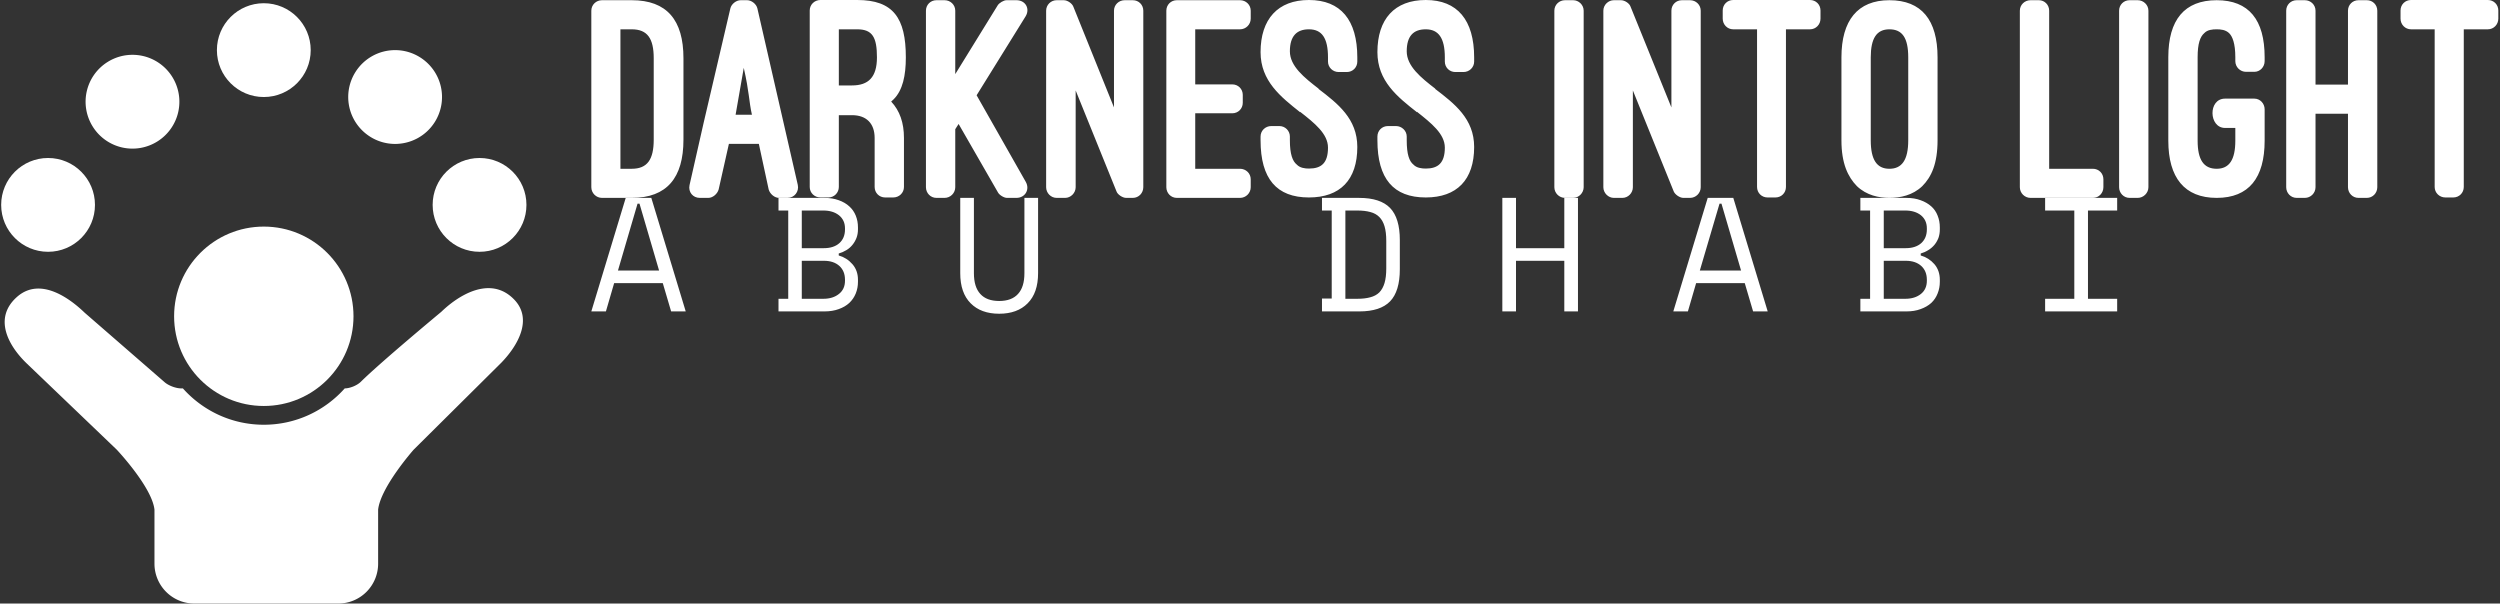 <svg data-v-423bf9ae="" xmlns="http://www.w3.org/2000/svg" viewBox="0 0 758 183" class="iconLeftSlogan"><rect x="0" y="0" width="758" height="183" fill="#333333" stroke="none"/><!----><defs data-v-423bf9ae=""><linearGradient data-v-423bf9ae="" gradientTransform="rotate(25)" id="acbc9320-5b92-48d7-b3e0-6238cb8352da" x1="0%" y1="0%" x2="100%" y2="0%"><stop data-v-423bf9ae="" offset="0%" style="stop-color: rgb(0, 238, 225); stop-opacity: 1;"></stop><stop data-v-423bf9ae="" offset="100%" style="stop-color: rgb(255, 210, 51); stop-opacity: 1;"></stop></linearGradient></defs><!----><g data-v-423bf9ae="" id="f765ef8f-f1d0-4920-9f14-20bae14b43b6" fill="#ffffff" transform="matrix(6.349,0,0,6.349,179.035,0.063)"><path d="M1.97 9.44C3.65 9.44 4.44 8.48 4.44 6.66L4.44 2.77C4.44 0.95 3.65 0 1.97 0L0.55 0C0.27 0 0.04 0.22 0.04 0.50L0.04 8.93C0.04 9.21 0.27 9.44 0.55 9.44ZM1.97 1.39C2.72 1.39 3.02 1.83 3.02 2.77L3.02 6.66C3.02 7.60 2.72 8.05 1.97 8.05L1.43 8.05L1.43 1.39ZM8.51 9.04C8.57 9.25 8.79 9.44 9.00 9.44L9.41 9.44C9.74 9.44 9.97 9.14 9.90 8.82L7.97 0.39C7.92 0.18 7.69 0 7.48 0L7.17 0C6.96 0 6.73 0.18 6.68 0.39L5.40 5.87L4.73 8.83C4.66 9.16 4.89 9.44 5.22 9.44L5.63 9.44C5.84 9.44 6.06 9.25 6.12 9.04L6.61 6.86L8.04 6.86ZM7.32 3.23C7.59 4.42 7.56 4.80 7.71 5.47L6.93 5.47ZM14.97 6.58C14.97 5.85 14.77 5.28 14.36 4.84C14.41 4.80 14.43 4.77 14.48 4.73C14.91 4.30 15.06 3.60 15.06 2.73C15.06 0.85 14.46-0.01 12.74-0.01L10.98-0.01C10.70-0.01 10.47 0.21 10.47 0.49L10.47 8.92C10.47 9.20 10.70 9.42 10.98 9.42L11.37 9.42C11.63 9.42 11.86 9.20 11.86 8.92L11.86 5.49L12.49 5.49C13.17 5.49 13.57 5.88 13.57 6.58L13.57 8.92C13.57 9.20 13.79 9.42 14.07 9.42L14.46 9.42C14.74 9.42 14.97 9.20 14.97 8.92ZM11.86 1.39L12.74 1.39C13.47 1.39 13.68 1.78 13.68 2.73C13.68 3.68 13.27 4.07 12.49 4.07L11.86 4.07ZM17.42 3.53L17.42 0.50C17.42 0.22 17.19 0 16.91 0L16.52 0C16.24 0 16.02 0.22 16.02 0.50L16.02 8.93C16.02 9.21 16.24 9.44 16.52 9.44L16.91 9.44C17.19 9.44 17.42 9.21 17.42 8.93L17.42 6.16L17.58 5.91L19.46 9.18C19.53 9.31 19.75 9.44 19.89 9.44L20.34 9.44C20.76 9.44 20.99 9.04 20.79 8.68L18.44 4.54L20.78 0.77C21 0.41 20.78 0 20.34 0L19.87 0C19.73 0 19.52 0.13 19.45 0.24ZM25.90 9.44C26.18 9.44 26.40 9.21 26.40 8.93L26.40 0.50C26.40 0.22 26.18 0 25.90 0L25.51 0C25.23 0 25.00 0.22 25.00 0.50L25.00 5.12L23.06 0.31C23.00 0.15 22.78 0 22.60 0L22.26 0C21.99 0 21.76 0.22 21.76 0.50L21.76 8.93C21.76 9.21 21.99 9.44 22.26 9.44L22.67 9.44C22.93 9.44 23.17 9.21 23.17 8.93L23.17 4.31L25.12 9.13C25.17 9.28 25.41 9.44 25.58 9.44ZM28.00 0C27.72 0 27.50 0.22 27.50 0.50L27.50 8.93C27.50 9.21 27.72 9.44 28.00 9.44L31.02 9.44C31.30 9.44 31.53 9.21 31.53 8.93L31.53 8.55C31.53 8.27 31.30 8.05 31.02 8.05L28.88 8.05L28.88 5.40L30.65 5.40C30.93 5.40 31.15 5.18 31.15 4.90L31.15 4.52C31.15 4.24 30.93 4.02 30.65 4.02L28.88 4.02L28.88 1.39L31.02 1.39C31.30 1.39 31.53 1.16 31.53 0.88L31.53 0.50C31.53 0.22 31.30 0 31.02 0ZM32.00 6.69C32.00 8.53 32.77 9.42 34.31 9.42C35.80 9.42 36.62 8.58 36.62 7.01C36.62 5.66 35.69 4.94 34.76 4.23L34.78 4.23C34.09 3.70 33.40 3.15 33.40 2.44C33.40 1.71 33.73 1.39 34.31 1.39C34.93 1.39 35.22 1.81 35.22 2.73L35.22 2.93C35.22 3.21 35.45 3.43 35.73 3.43L36.12 3.43C36.40 3.43 36.62 3.21 36.62 2.93L36.62 2.73C36.62 0.95 35.83-0.01 34.31-0.01C32.83-0.01 32.00 0.90 32.00 2.48C32.00 3.86 32.97 4.62 33.89 5.35L33.89 5.33C34.58 5.87 35.22 6.38 35.22 7.04C35.22 7.78 34.90 8.04 34.31 8.04C34.12 8.04 33.88 8.01 33.73 7.85C33.53 7.69 33.40 7.36 33.40 6.69L33.40 6.51C33.40 6.23 33.17 6.01 32.90 6.01L32.51 6.01C32.23 6.01 32.00 6.23 32.00 6.51ZM37.58 6.69C37.58 8.53 38.35 9.42 39.89 9.42C41.37 9.42 42.20 8.58 42.20 7.01C42.20 5.66 41.26 4.94 40.33 4.23L40.35 4.23C39.66 3.70 38.98 3.15 38.98 2.44C38.98 1.71 39.30 1.39 39.89 1.39C40.50 1.39 40.80 1.81 40.80 2.73L40.80 2.93C40.80 3.21 41.02 3.43 41.30 3.43L41.69 3.43C41.97 3.43 42.20 3.21 42.20 2.93L42.20 2.73C42.20 0.95 41.40-0.01 39.89-0.01C38.40-0.01 37.58 0.90 37.58 2.48C37.58 3.86 38.54 4.62 39.47 5.35L39.47 5.33C40.15 5.87 40.80 6.38 40.80 7.04C40.80 7.78 40.47 8.04 39.89 8.04C39.69 8.04 39.45 8.01 39.30 7.85C39.10 7.69 38.98 7.36 38.98 6.69L38.98 6.51C38.98 6.23 38.74 6.01 38.47 6.01L38.08 6.01C37.80 6.01 37.58 6.23 37.58 6.51ZM47.43 0.50C47.43 0.22 47.19 0 46.93 0L46.54 0C46.26 0 46.03 0.22 46.03 0.50L46.03 8.93C46.03 9.21 46.26 9.44 46.54 9.44L46.93 9.44C47.19 9.44 47.43 9.21 47.43 8.93ZM52.51 9.44C52.79 9.44 53.02 9.21 53.02 8.93L53.02 0.50C53.02 0.22 52.79 0 52.51 0L52.12 0C51.84 0 51.62 0.22 51.62 0.50L51.62 5.12L49.67 0.31C49.62 0.15 49.39 0 49.21 0L48.87 0C48.61 0 48.37 0.22 48.37 0.50L48.37 8.93C48.37 9.21 48.61 9.44 48.87 9.44L49.28 9.44C49.55 9.44 49.78 9.21 49.78 8.93L49.78 4.31L51.73 9.13C51.79 9.28 52.02 9.44 52.19 9.44ZM54.07 0.88C54.07 1.16 54.29 1.39 54.57 1.39L55.71 1.39L55.71 8.92C55.71 9.20 55.93 9.42 56.21 9.42L56.59 9.42C56.87 9.42 57.09 9.20 57.09 8.92L57.09 1.39L58.24 1.39C58.52 1.39 58.74 1.16 58.74 0.88L58.74 0.49C58.74 0.21 58.52-0.01 58.24-0.01L54.57-0.01C54.29-0.01 54.07 0.21 54.07 0.49ZM59.74 6.69C59.74 7.80 60.05 8.44 60.48 8.88C60.94 9.32 61.53 9.44 62.03 9.44C62.55 9.44 63.14 9.32 63.60 8.88C64.04 8.44 64.33 7.80 64.33 6.69L64.33 2.73C64.33 0.95 63.57 0 62.03 0C60.51 0 59.74 0.97 59.74 2.73ZM61.14 2.73C61.14 1.82 61.42 1.39 62.03 1.39C62.64 1.39 62.93 1.79 62.93 2.73L62.93 6.69C62.93 7.64 62.62 8.05 62.03 8.05C61.43 8.05 61.14 7.62 61.14 6.69ZM72.25 8.55C72.25 8.27 72.03 8.05 71.75 8.05L69.66 8.05L69.66 0.50C69.66 0.22 69.44 0 69.17 0L68.77 0C68.49 0 68.26 0.22 68.26 0.50L68.26 8.93C68.26 9.21 68.49 9.44 68.77 9.44L71.75 9.44C72.03 9.44 72.25 9.21 72.25 8.93ZM74.40 0.50C74.40 0.22 74.16 0 73.89 0L73.50 0C73.22 0 73.00 0.22 73.00 0.50L73.00 8.93C73.00 9.21 73.22 9.44 73.50 9.44L73.89 9.44C74.16 9.44 74.40 9.21 74.40 8.93ZM78.06 4.70C77.24 4.70 77.28 6.10 78.06 6.10L78.55 6.10L78.55 6.71C78.55 7.62 78.26 8.05 77.66 8.05C77.04 8.05 76.75 7.62 76.75 6.71C76.75 6.34 76.75 4.94 76.75 2.72C76.75 2.07 76.87 1.74 77.07 1.57C77.22 1.41 77.46 1.39 77.66 1.39C77.85 1.39 78.08 1.41 78.25 1.57C78.41 1.72 78.55 2.06 78.55 2.72L78.55 2.91C78.55 3.19 78.78 3.42 79.06 3.42L79.46 3.42C79.73 3.42 79.95 3.19 79.95 2.91L79.95 2.72C79.95 0.94 79.20 0 77.66 0C76.12 0 75.35 0.94 75.35 2.72L75.35 6.71C75.35 8.47 76.12 9.44 77.66 9.44C79.20 9.44 79.95 8.48 79.95 6.71L79.95 5.21C79.95 4.93 79.73 4.70 79.46 4.70L78.06 4.70ZM82.38 4.03L82.38 0.50C82.38 0.22 82.15 0 81.87 0L81.48 0C81.20 0 80.98 0.22 80.98 0.50L80.98 8.93C80.98 9.21 81.20 9.44 81.48 9.44L81.87 9.44C82.15 9.44 82.38 9.21 82.38 8.93L82.38 5.42L83.93 5.42L83.93 8.93C83.93 9.21 84.15 9.44 84.43 9.44L84.83 9.44C85.11 9.44 85.33 9.21 85.33 8.93L85.33 0.50C85.33 0.22 85.11 0 84.83 0L84.43 0C84.15 0 83.93 0.22 83.93 0.50L83.93 4.03ZM86.44 0.88C86.44 1.16 86.66 1.39 86.94 1.39L88.07 1.39L88.07 8.92C88.07 9.20 88.30 9.42 88.58 9.42L88.96 9.42C89.24 9.42 89.46 9.20 89.46 8.92L89.46 1.39L90.61 1.39C90.89 1.39 91.11 1.16 91.11 0.88L91.11 0.49C91.11 0.21 90.89-0.01 90.61-0.01L86.94-0.01C86.66-0.01 86.44 0.21 86.44 0.49Z"></path></g><!----><g data-v-423bf9ae="" id="faa32645-babc-486c-8e9e-bb83cc9fc66d" transform="matrix(1.422,0,0,1.422,-11.022,0.978)" stroke="none" fill="#ffffff"><path d="M117.395 63.19c-1.68-1.746-3.57-2.44-5.492-2.44-3.653 0-7.42 2.506-10.075 5.062-.045.042-12.81 10.63-17.148 14.909-.787.775-2.32 1.404-3.425 1.404-4.238 4.751-10.402 7.75-17.255 7.75s-13.016-2.999-17.254-7.75h-.376c-1.105 0-2.676-.587-3.51-1.312L25.8 65.986c-2.605-2.506-6.29-5.146-9.865-5.147-1.588 0-3.154.522-4.594 1.81-5.04 4.502-1.85 10.366 2.147 14.194.083.077 19.162 18.354 19.162 18.354s7.503 7.957 8.037 12.78V119.5a8.5 8.5 0 0 0 8.5 8.5h30.689a8.5 8.5 0 0 0 8.5-8.5v-11.522c.531-4.824 7.572-12.78 7.572-12.78l18.688-18.544c3.412-3.51 6.834-9.223 2.76-13.464z"></path><circle cx="64" cy="66.751" r="19.125"></circle><circle cx="18" cy="43" r="10"></circle><circle cx="64" cy="10" r="10"></circle><path d="M35.993 11c-1.813 0-3.65.493-5.3 1.527a9.995 9.995 0 0 0-3.166 13.78 9.988 9.988 0 0 0 13.78 3.166 9.995 9.995 0 0 0 3.166-13.78A9.987 9.987 0 0 0 35.993 11zM86.69 28.472A9.952 9.952 0 0 0 91.992 30c3.327 0 6.58-1.66 8.479-4.69a9.994 9.994 0 0 0-3.161-13.78A9.955 9.955 0 0 0 92.007 10a9.987 9.987 0 0 0-8.479 4.69 9.994 9.994 0 0 0 3.162 13.78z"></path><circle cx="110" cy="43" r="10"></circle></g><!----><g data-v-423bf9ae="" id="cb31140c-f746-451a-bb55-3f255800dd93" fill="#ffffff" transform="matrix(3.512,0,0,3.512,178.551,39.352)"><path d="M7.10 15.68L6.38 13.24L2.18 13.24L1.47 15.68L0.21 15.68L3.18 5.88L5.39 5.88L8.36 15.68L7.10 15.68ZM4.37 6.38L4.20 6.38L2.51 12.15L6.06 12.15L4.37 6.38ZM16.37 15.68L16.37 14.59L17.21 14.59L17.21 6.97L16.37 6.97L16.37 5.88L20.33 5.88L20.33 5.88Q21.03 5.88 21.57 6.08L21.57 6.08L21.57 6.08Q22.11 6.27 22.48 6.61L22.48 6.61L22.48 6.61Q22.85 6.94 23.04 7.41L23.04 7.41L23.04 7.41Q23.23 7.88 23.23 8.43L23.23 8.43L23.23 8.60L23.23 8.60Q23.23 9.00 23.10 9.34L23.10 9.34L23.10 9.34Q22.97 9.67 22.75 9.94L22.75 9.94L22.75 9.94Q22.53 10.21 22.23 10.39L22.23 10.39L22.23 10.39Q21.92 10.58 21.57 10.68L21.57 10.68L21.57 10.85L21.57 10.85Q22.27 11.05 22.75 11.60L22.75 11.60L22.75 11.60Q23.23 12.15 23.23 12.95L23.23 12.95L23.23 13.12L23.23 13.12Q23.23 13.66 23.04 14.13L23.04 14.13L23.04 14.13Q22.85 14.60 22.48 14.95L22.48 14.95L22.48 14.95Q22.11 15.29 21.57 15.48L21.57 15.48L21.57 15.48Q21.03 15.68 20.33 15.68L20.33 15.68L16.37 15.68ZM18.38 11.31L18.38 14.59L20.24 14.59L20.24 14.59Q21.07 14.59 21.59 14.17L21.59 14.17L21.59 14.17Q22.11 13.76 22.11 13.03L22.11 13.03L22.11 12.95L22.11 12.95Q22.11 12.19 21.62 11.75L21.62 11.75L21.62 11.75Q21.13 11.31 20.29 11.31L20.29 11.31L18.38 11.31ZM18.38 6.97L18.38 10.22L20.29 10.22L20.29 10.22Q21.13 10.22 21.62 9.79L21.62 9.79L21.62 9.79Q22.11 9.35 22.11 8.60L22.11 8.60L22.11 8.51L22.11 8.51Q22.11 7.80 21.59 7.38L21.59 7.38L21.59 7.38Q21.07 6.97 20.24 6.97L20.24 6.97L18.38 6.97ZM32.06 5.88L33.24 5.88L33.24 12.38L33.24 12.38Q33.24 13.57 33.79 14.17L33.79 14.17L33.79 14.17Q34.34 14.78 35.42 14.78L35.42 14.78L35.42 14.78Q36.50 14.78 37.05 14.17L37.05 14.17L37.05 14.17Q37.60 13.57 37.60 12.38L37.60 12.38L37.60 5.88L38.78 5.88L38.78 12.38L38.78 12.38Q38.78 14.08 37.88 14.98L37.88 14.98L37.88 14.98Q36.99 15.88 35.42 15.88L35.42 15.88L35.42 15.88Q33.85 15.88 32.96 14.98L32.96 14.98L32.96 14.98Q32.06 14.08 32.06 12.38L32.06 12.38L32.06 5.88ZM63.29 6.97L63.29 5.88L66.51 5.88L66.51 5.88Q68.33 5.88 69.17 6.75L69.17 6.75L69.17 6.75Q70.01 7.62 70.01 9.52L70.01 9.52L70.01 12.04L70.01 12.04Q70.01 13.94 69.17 14.81L69.17 14.81L69.17 14.81Q68.33 15.68 66.51 15.68L66.51 15.68L63.29 15.68L63.29 14.57L64.13 14.57L64.13 6.97L63.29 6.97ZM65.31 14.59L66.35 14.59L66.35 14.59Q66.99 14.59 67.46 14.46L67.46 14.46L67.46 14.46Q67.93 14.34 68.24 14.04L68.24 14.04L68.24 14.04Q68.54 13.73 68.69 13.23L68.69 13.23L68.69 13.23Q68.84 12.73 68.84 11.96L68.84 11.96L68.84 9.60L68.84 9.60Q68.84 8.83 68.69 8.33L68.69 8.33L68.69 8.33Q68.54 7.83 68.24 7.53L68.24 7.53L68.24 7.53Q67.93 7.22 67.46 7.10L67.46 7.10L67.46 7.10Q66.99 6.97 66.35 6.97L66.35 6.97L65.31 6.97L65.31 14.59ZM78.86 15.68L78.86 5.88L80.04 5.88L80.04 10.22L84.21 10.22L84.21 5.88L85.39 5.88L85.39 15.68L84.21 15.68L84.21 11.31L80.04 11.31L80.04 15.68L78.86 15.68ZM100.51 15.68L99.79 13.24L95.59 13.24L94.88 15.68L93.62 15.68L96.59 5.88L98.80 5.88L101.77 15.68L100.51 15.68ZM97.78 6.38L97.61 6.38L95.91 12.15L99.47 12.15L97.78 6.38ZM109.77 15.68L109.77 14.59L110.61 14.59L110.61 6.97L109.77 6.97L109.77 5.88L113.74 5.88L113.74 5.88Q114.44 5.88 114.97 6.08L114.97 6.08L114.97 6.08Q115.51 6.27 115.89 6.61L115.89 6.61L115.89 6.61Q116.26 6.94 116.44 7.41L116.44 7.41L116.44 7.41Q116.63 7.88 116.63 8.43L116.63 8.43L116.63 8.60L116.63 8.60Q116.63 9.00 116.51 9.34L116.51 9.34L116.51 9.34Q116.38 9.67 116.16 9.94L116.16 9.94L116.16 9.94Q115.93 10.21 115.63 10.39L115.63 10.39L115.63 10.39Q115.33 10.58 114.98 10.68L114.98 10.68L114.98 10.85L114.98 10.85Q115.68 11.05 116.16 11.60L116.16 11.60L116.16 11.60Q116.63 12.15 116.63 12.95L116.63 12.95L116.63 13.12L116.63 13.12Q116.63 13.66 116.44 14.13L116.44 14.13L116.44 14.13Q116.26 14.60 115.89 14.95L115.89 14.95L115.89 14.95Q115.51 15.29 114.97 15.48L114.97 15.48L114.97 15.48Q114.44 15.68 113.74 15.68L113.74 15.68L109.77 15.68ZM111.79 11.31L111.79 14.59L113.65 14.59L113.65 14.59Q114.48 14.59 115.00 14.17L115.00 14.17L115.00 14.17Q115.51 13.76 115.51 13.03L115.51 13.03L115.51 12.95L115.51 12.95Q115.51 12.19 115.02 11.75L115.02 11.75L115.02 11.75Q114.53 11.31 113.69 11.31L113.69 11.31L111.79 11.31ZM111.79 6.97L111.79 10.22L113.69 10.22L113.69 10.22Q114.53 10.22 115.02 9.79L115.02 9.79L115.02 9.79Q115.51 9.35 115.51 8.60L115.51 8.60L115.51 8.51L115.51 8.51Q115.51 7.80 115.00 7.38L115.00 7.38L115.00 7.38Q114.48 6.97 113.65 6.97L113.65 6.97L111.79 6.97ZM125.72 6.97L125.72 5.88L131.94 5.88L131.94 6.97L129.42 6.97L129.42 14.59L131.94 14.59L131.94 15.68L125.72 15.68L125.72 14.59L128.24 14.59L128.24 6.97L125.72 6.97Z"></path></g></svg>